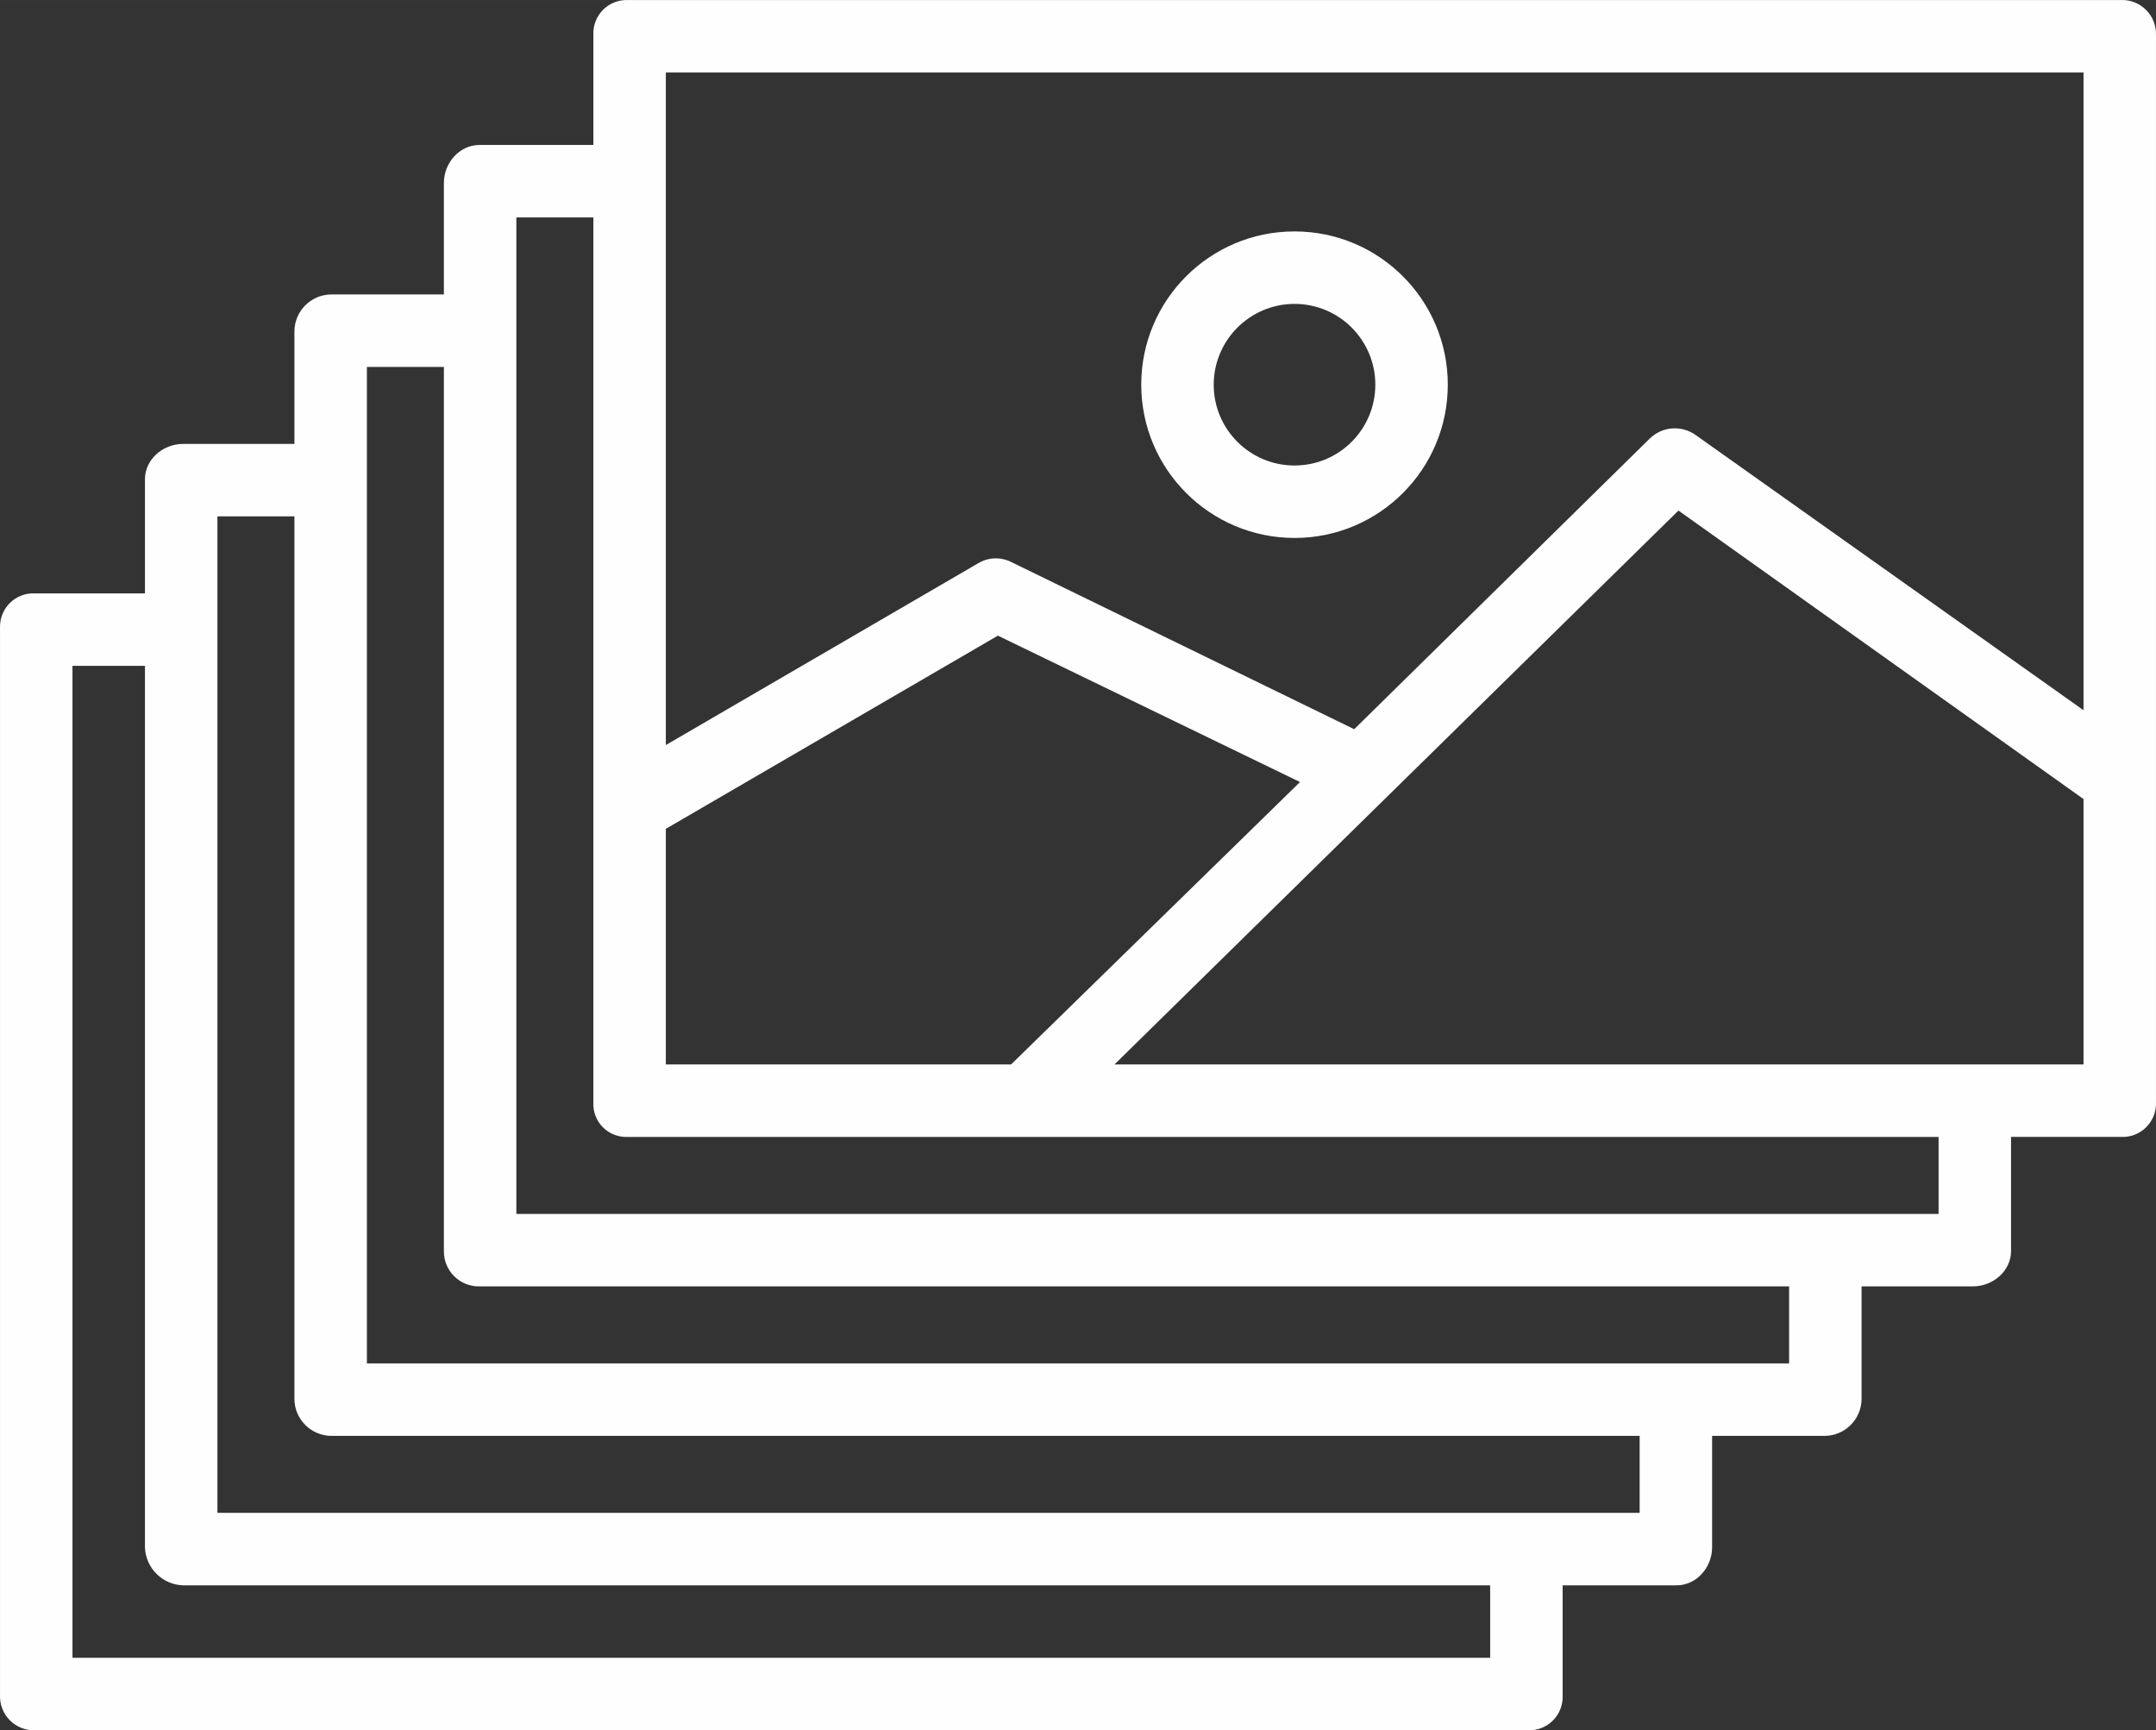 <?xml version="1.0" encoding="UTF-8"?>
<!DOCTYPE svg PUBLIC "-//W3C//DTD SVG 1.1//EN" "http://www.w3.org/Graphics/SVG/1.1/DTD/svg11.dtd">
<!-- Creator: CorelDRAW 2017 -->
<svg xmlns="http://www.w3.org/2000/svg" xml:space="preserve" width="68.694cm" height="55.13cm" version="1.1" style="shape-rendering:geometricPrecision; text-rendering:geometricPrecision; image-rendering:optimizeQuality; fill-rule:evenodd; clip-rule:evenodd"
viewBox="0 0 6691.51 5370.17"
 xmlns:xlink="http://www.w3.org/1999/xlink">
 <rect x="0" y="0" width="6691.51" height="5370.17" fill="#333333" stroke="none"/>
 <defs>
  <style type="text/css">
   <![CDATA[
    .fil0 {fill:#FEFEFE;fill-rule:nonzero}
   ]]>
  </style>
 </defs>
 <g id="Warstwa_x0020_1">
  <g id="_1745317204400">
   <path class="fil0" d="M6583.02 0.06l-4635.17 0c-28.66,-0.83 -56.39,10.32 -76.6,30.74 -20.14,20.43 -30.91,48.33 -29.65,77.05l0 342.05 -353.58 0c-62.1,0 -110.33,55.68 -110.33,117.79l0 346.11 -349.52 0c-62.77,0.44 -113.61,51.02 -114.39,113.78l0 350.12 -345.5 0c-62.11,0 -118.4,47.62 -118.4,109.71l0 354.2 -341.45 0c-28.66,-1.43 -56.67,9.22 -77.2,29.27 -20.53,20.04 -31.85,47.71 -31.19,76.43l0 3314.95c-0.78,28.94 10.43,56.89 30.97,77.26 20.48,20.43 48.48,31.46 77.43,30.58l4635.17 0c28.66,0.76 56.44,-10.37 76.6,-30.81 20.14,-20.43 30.91,-48.32 29.7,-77.04l0 -342 353.53 0c62.11,0 110.38,-55.74 110.38,-117.84l0 -346.06 349.52 0c62.71,-0.49 113.56,-51.07 114.39,-113.84l0 -350.07 345.45 0c62.11,0 118.45,-47.67 118.45,-109.78l0 -354.13 341.39 0c28.72,1.36 56.67,-9.22 77.21,-29.32 20.59,-20.05 31.91,-47.73 31.25,-76.45l0 -3314.93c0.72,-28.95 -10.48,-56.89 -31.03,-77.26 -20.48,-20.43 -48.48,-31.48 -77.43,-30.53zm-116.47 224.92l0 1979.29 -1203.92 -854.24c-44.03,-31.46 -104.38,-26.58 -142.83,11.53l-916.78 901.62 -1064.48 -518.88c-32.57,-16.42 -71.29,-14.98 -102.52,3.78l-969.5 564.24 0 -2087.36 4400.03 0zm-4400.03 3078.65l0 -731.29 1030.66 -599.59 937.65 454.35 -896.74 876.53 -1071.57 0zm2558.46 1841.56l-4400.03 0 0 -3078.65 224.93 0 0 2735.88c2.36,64.3 54.09,115.8 118.4,117.84l4056.7 0 0 224.93zm463.91 -449.85l-4414.09 0 0 -3092.71 238.98 0 0 2739.89c0.78,62.77 51.62,113.35 114.39,113.84l4060.72 0 0 238.98zm463.9 -463.91l-4414.08 0 0 -3092.7 238.98 0 0 2743.95c-0.38,29.33 11.15,57.55 31.9,78.26 20.82,20.64 49.1,32.01 78.43,31.52l4064.78 0 0 238.98zm463.91 -463.9l-4414.08 0 0 -3092.71 238.98 0 0 2747.96c-1.15,28.51 9.71,56.13 29.93,76.22 20.2,20.1 47.88,30.81 76.32,29.55l4068.85 0 0 238.98zm-2557.74 -463.9l1750.46 -1719.06 1257.13 895.35 0 823.7 -3007.59 0z"/>
   <path class="fil0" d="M4017.76 1669.59c262.69,0 475.71,-212.96 475.71,-475.72 0,-262.71 -212.96,-475.66 -475.71,-475.66 -262.72,0 -475.72,212.95 -475.72,475.72 0.32,262.58 213.12,475.38 475.72,475.66zm0 -726.45c138.48,0 250.79,112.24 250.79,250.74 0,138.54 -112.31,250.79 -250.79,250.79 -138.5,0 -250.79,-112.25 -250.79,-250.73 0.17,-138.44 112.35,-250.64 250.79,-250.79z"/>
  </g>
 </g>
</svg>
